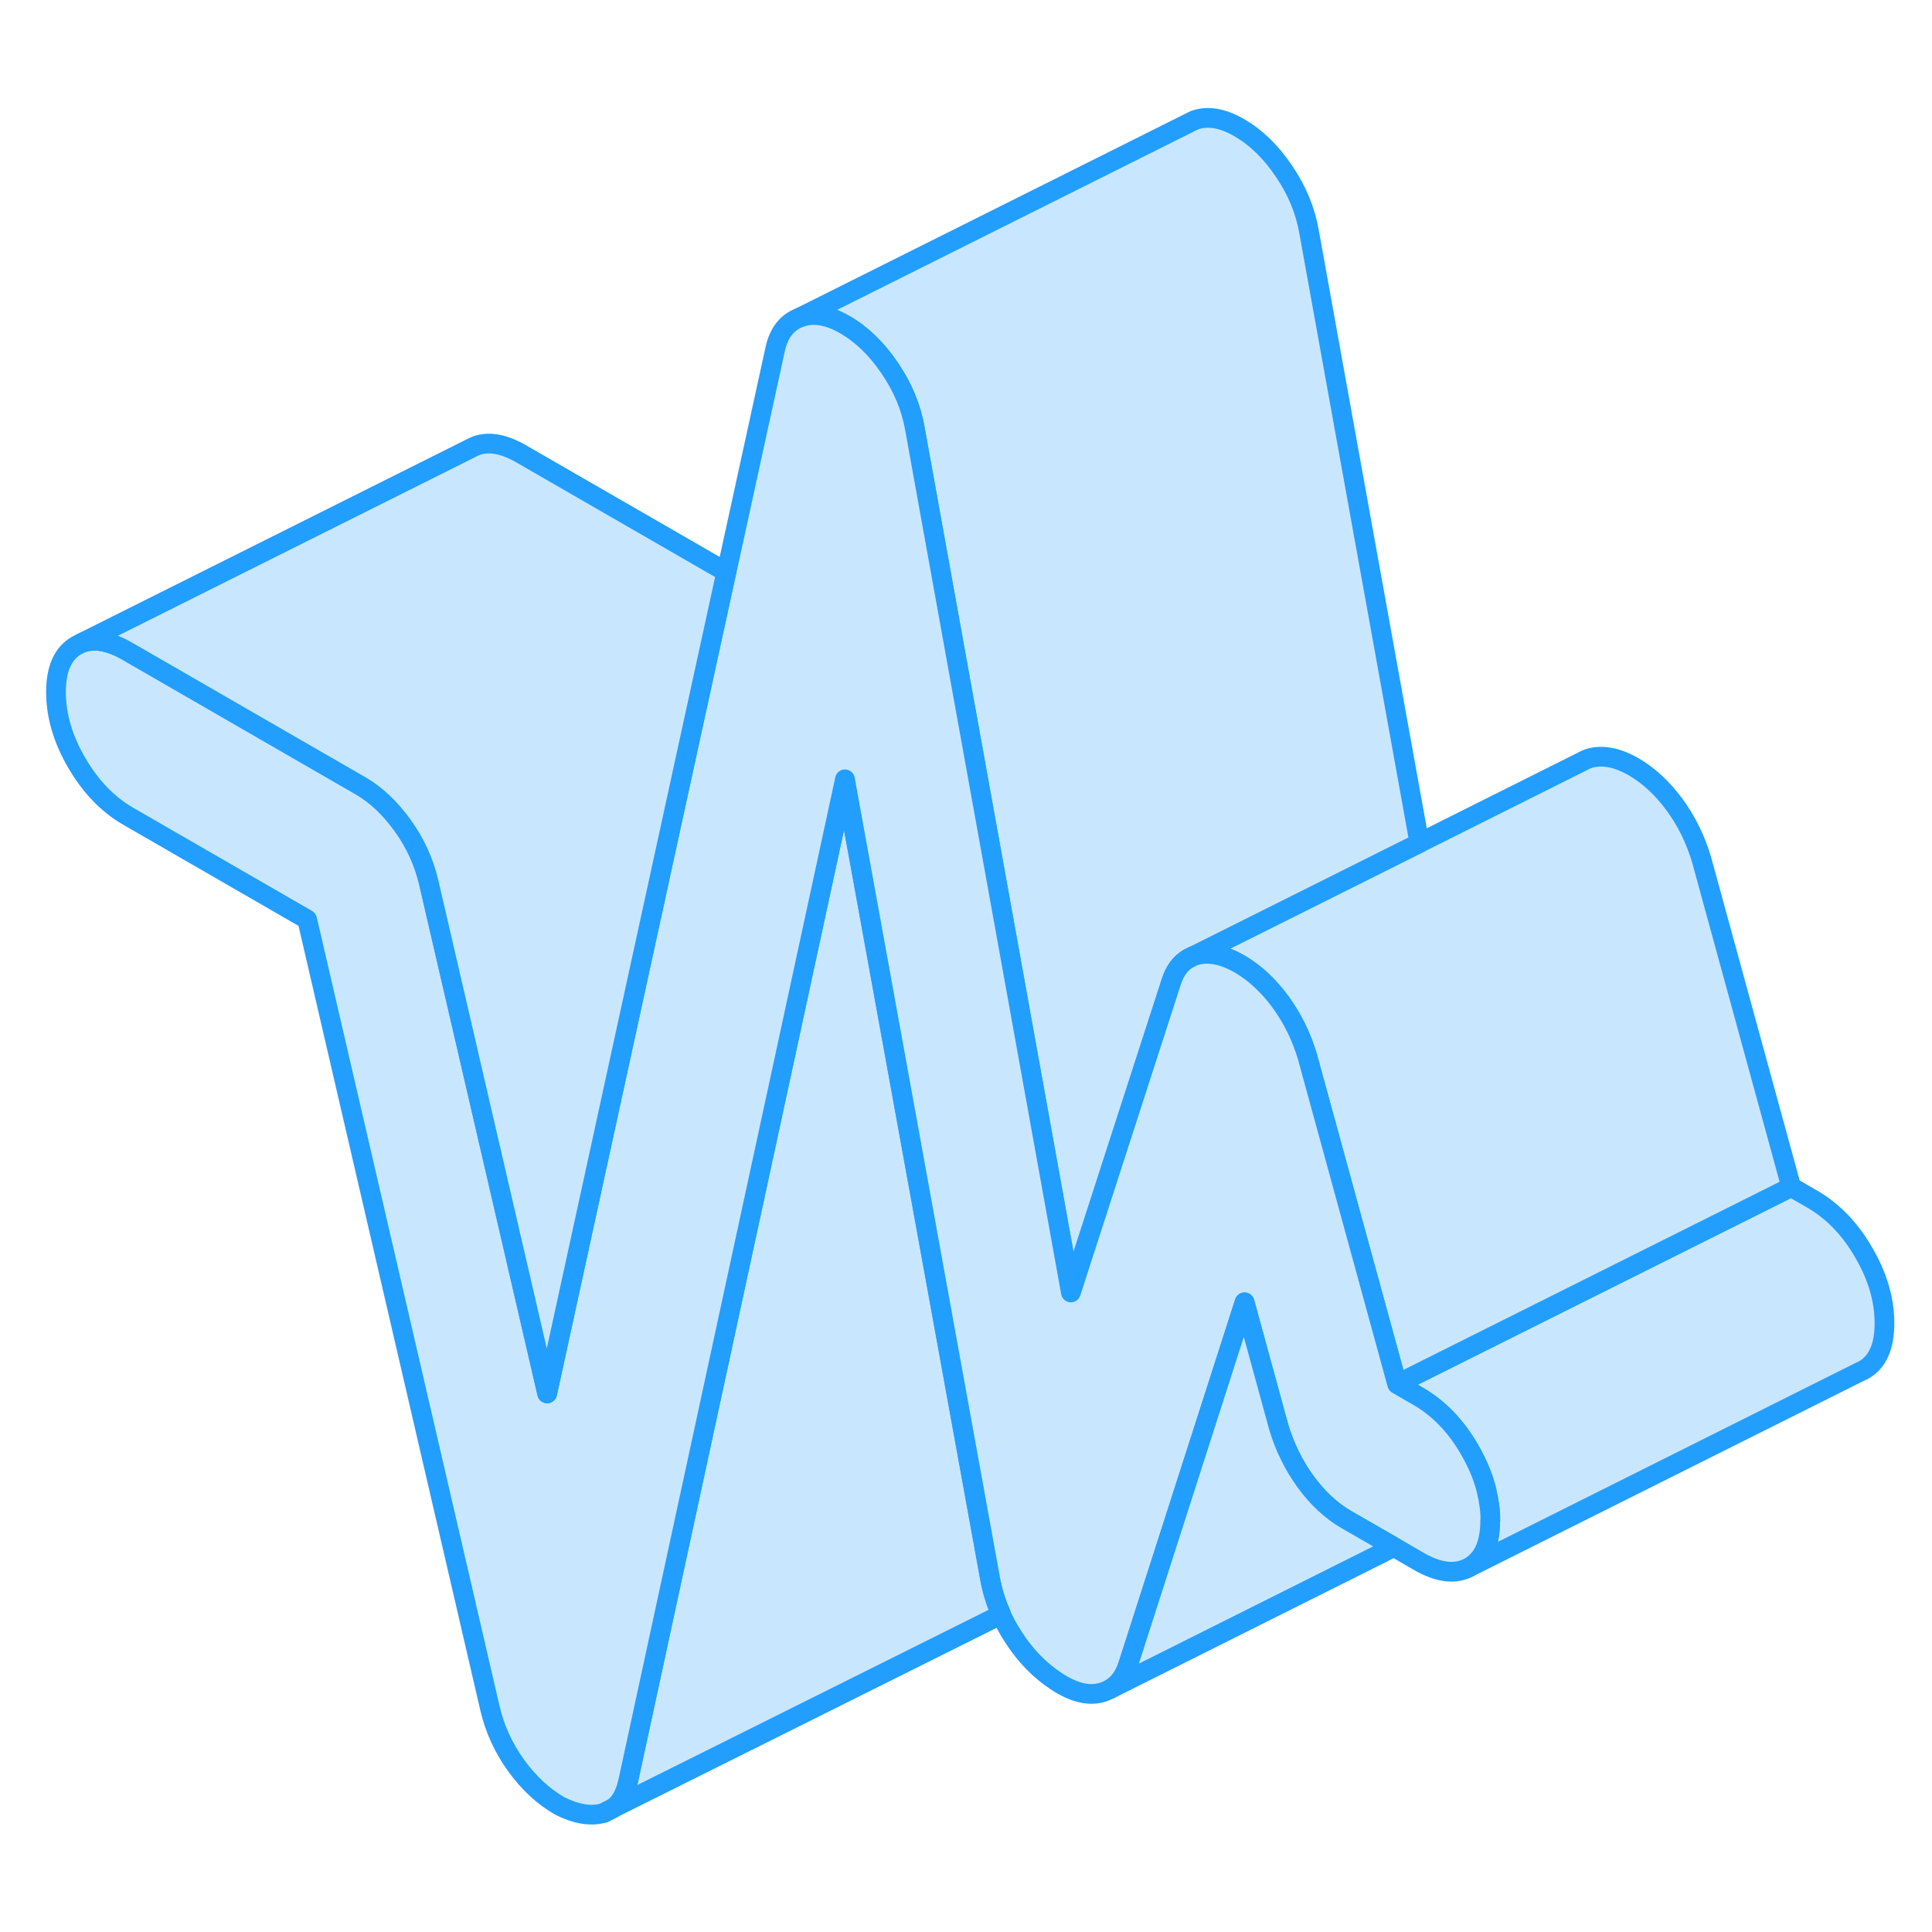 <svg width="48" height="48" viewBox="0 0 98 92" fill="#c8e7ff" xmlns="http://www.w3.org/2000/svg" stroke-width="1px" stroke-linecap="round" stroke-linejoin="round"><path d="M95.589 64.12C95.589 65.3 95.239 66.09 94.539 66.49L94.329 66.59L74.539 76.49C75.239 76.09 75.589 75.3 75.589 74.12C75.589 73.77 75.559 73.43 75.489 73.08C75.489 73.03 75.479 72.97 75.459 72.92C75.319 72.13 74.999 71.34 74.539 70.54C73.849 69.34 72.98 68.44 71.95 67.84L70.859 67.21L80.059 62.61L85.099 60.09L90.859 57.21L91.95 57.84C92.98 58.44 93.849 59.34 94.539 60.54C95.239 61.74 95.589 62.93 95.589 64.12Z" stroke="#229EFF" stroke-linejoin="round"/><path d="M90.86 57.21L85.1 60.09L80.06 62.61L70.86 67.21L69.019 60.49L66.31 50.6C66.01 49.59 65.56 48.67 64.95 47.83C64.34 47 63.65 46.35 62.86 45.89C62.07 45.44 61.359 45.29 60.719 45.44C60.65 45.46 60.58 45.48 60.52 45.5L71.999 39.76L80.35 35.58C80.46 35.52 80.59 35.47 80.719 35.44C81.359 35.29 82.07 35.44 82.86 35.89C83.65 36.35 84.34 37 84.95 37.83C85.56 38.67 86.01 39.59 86.31 40.6L90.86 57.21Z" stroke="#229EFF" stroke-linejoin="round"/><path d="M50.78 78.9L31.07 88.73C31.45 88.47 31.71 88.01 31.85 87.37L39.66 51.28L42.85 36.53L50.22 77.1C50.33 77.7 50.51 78.28 50.77 78.86C50.77 78.87 50.77 78.88 50.77 78.9H50.78Z" stroke="#229EFF" stroke-linejoin="round"/><path d="M72 39.76L60.52 45.5L60.28 45.62C59.87 45.85 59.58 46.25 59.4 46.82L56.56 55.6L54.31 62.56L50.86 43.44L46.4 18.75C46.21 17.67 45.79 16.65 45.12 15.67C44.46 14.69 43.7 13.96 42.85 13.47C42 12.98 41.24 12.86 40.58 13.1L60.18 3.3L60.58 3.1C61.24 2.86 62 2.98 62.85 3.47C63.7 3.96 64.46 4.69 65.12 5.67C65.79 6.65 66.21 7.67 66.4 8.75L72 39.76Z" stroke="#229EFF" stroke-linejoin="round"/><path d="M75.59 74.12C75.59 75.3 75.24 76.09 74.54 76.49C73.85 76.88 72.98 76.79 71.95 76.19L70.71 75.47L68.31 74.09C67.53 73.64 66.83 72.99 66.22 72.15C65.62 71.32 65.16 70.39 64.86 69.38L63.13 63.06L57.22 81.46C57.04 82.02 56.75 82.42 56.34 82.66L56.28 82.69C56.15 82.76 56.01 82.82 55.85 82.86C55.19 83.04 54.43 82.84 53.58 82.28C52.73 81.72 52 80.97 51.4 80.03C51.16 79.66 50.95 79.28 50.78 78.9C50.78 78.88 50.78 78.87 50.78 78.86C50.52 78.28 50.34 77.7 50.23 77.1L42.86 36.53L39.67 51.28L31.86 87.37C31.72 88.01 31.46 88.47 31.08 88.73L30.63 88.96C29.99 89.15 29.25 89.03 28.4 88.61C27.55 88.12 26.81 87.43 26.17 86.54C25.53 85.65 25.09 84.68 24.85 83.64L15.58 43.64L6.48 38.39C5.45 37.79 4.59 36.89 3.89 35.69C3.19 34.49 2.84 33.29 2.84 32.11C2.84 30.93 3.19 30.14 3.89 29.74L4.11 29.63C4.76 29.37 5.55 29.5 6.48 30.04L18.3 36.86C19.09 37.32 19.8 37.99 20.44 38.88C21.08 39.77 21.52 40.74 21.76 41.78L27.76 67.68L35.23 33.44L36.85 26.02L39.31 14.76C39.49 13.89 39.92 13.34 40.59 13.1C41.25 12.86 42.01 12.98 42.86 13.47C43.71 13.96 44.47 14.69 45.13 15.67C45.8 16.65 46.22 17.67 46.41 18.75L50.87 43.44L54.32 62.56L56.57 55.6L59.41 46.82C59.59 46.25 59.88 45.85 60.29 45.62L60.53 45.5C60.59 45.48 60.66 45.46 60.73 45.44C61.37 45.29 62.08 45.44 62.87 45.89C63.66 46.35 64.35 47 64.96 47.83C65.57 48.67 66.02 49.59 66.32 50.6L69.03 60.49L70.87 67.21L71.96 67.84C72.99 68.44 73.86 69.34 74.55 70.54C75.01 71.34 75.33 72.13 75.47 72.92C75.49 72.97 75.5 73.03 75.5 73.08C75.57 73.43 75.6 73.77 75.6 74.12H75.59Z" stroke="#229EFF" stroke-linejoin="round"/><path d="M36.84 26.02L35.219 33.44L27.75 67.68L21.75 41.78C21.509 40.74 21.07 39.77 20.43 38.88C19.79 37.99 19.08 37.32 18.29 36.86L6.469 30.04C5.539 29.5 4.75 29.37 4.1 29.63L23.88 19.74C24.58 19.34 25.439 19.44 26.47 20.04L36.84 26.02Z" stroke="#229EFF" stroke-linejoin="round"/><path d="M70.71 75.47L56.34 82.66C56.75 82.42 57.04 82.02 57.22 81.46L63.13 63.06L64.86 69.38C65.16 70.39 65.62 71.32 66.22 72.15C66.83 72.99 67.53 73.64 68.31 74.09L70.71 75.47Z" stroke="#229EFF" stroke-linejoin="round"/><path d="M31.07 88.73L30.62 88.96" stroke="#229EFF" stroke-linejoin="round"/><path d="M60.519 45.5L60.279 45.62" stroke="#229EFF" stroke-linejoin="round"/></svg>